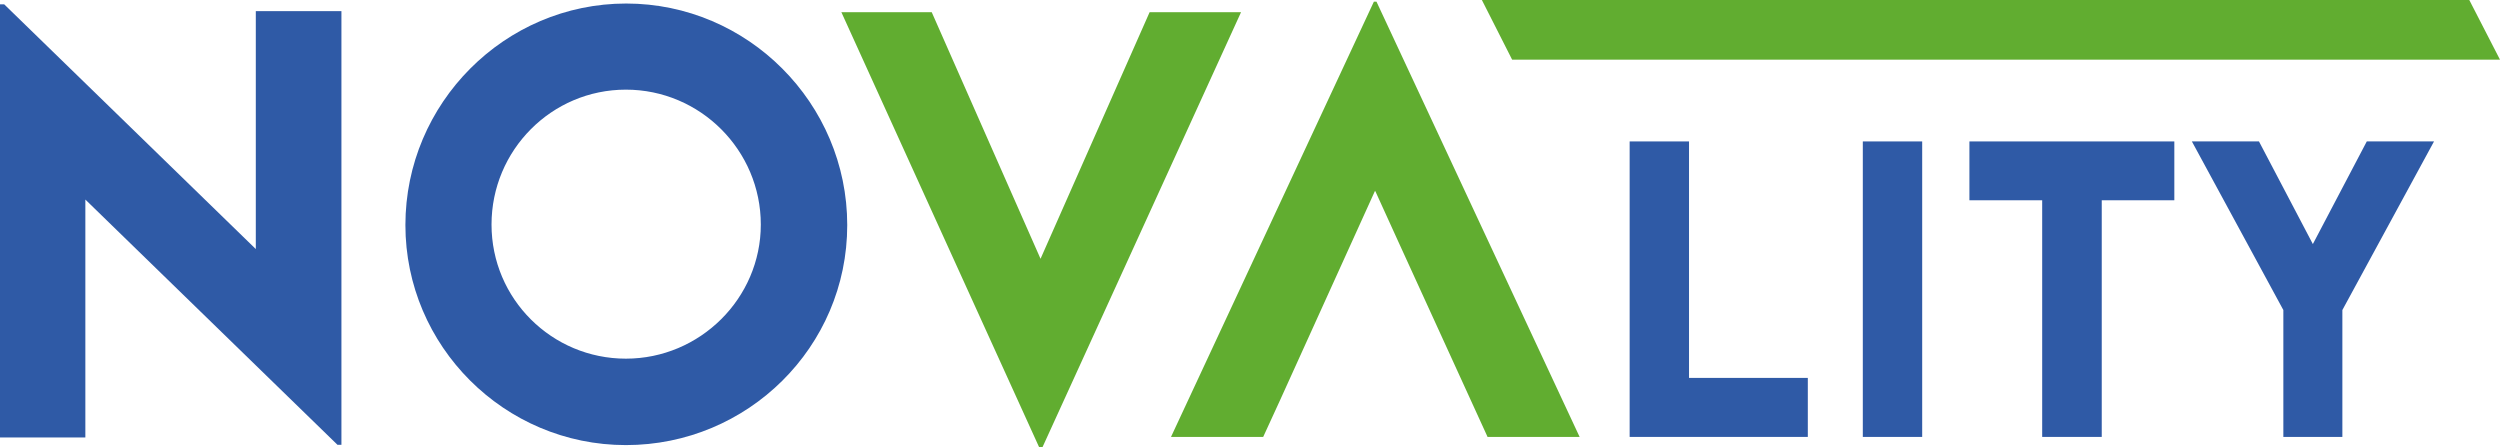 <?xml version="1.0" encoding="UTF-8"?>
<svg id="Livello_1" data-name="Livello 1" xmlns="http://www.w3.org/2000/svg" viewBox="0 0 560 100.23">
  <defs>
    <style>
      .cls-1 {
        fill: #2f5aa6;
      }

      .cls-2 {
        fill: #61ad30;
      }
    </style>
  </defs>
  <polygon class="cls-1" points="76.48 2.5 76.48 99.64 75.6 99.64 19.12 44.7 19.12 97.99 0 97.99 0 .97 .94 .97 57.3 55.79 57.3 2.5 76.48 2.5"/>
  <path class="cls-1" d="m90.81,50.42C90.81,23.1,113.06.79,140.27.79s49.51,22.31,49.51,49.63-22.31,49.28-49.57,49.28-49.4-22.19-49.4-49.28m79.61-.12c0-16.64-13.57-30.22-30.22-30.22s-30.1,13.57-30.1,30.22,13.52,30.04,30.1,30.04,30.22-13.51,30.22-30.04"/>
  <polygon class="cls-1" points="404.95 84.65 404.95 97.87 365.04 97.87 365.04 31.68 378.34 31.68 378.34 84.65 404.95 84.65"/>
  <rect class="cls-1" x="417.27" y="31.68" width="13.3" height="66.19"/>
  <polygon class="cls-1" points="487.05 44.86 470.79 44.86 470.79 97.87 457.45 97.87 457.45 44.86 441.15 44.86 441.15 31.68 487.05 31.68 487.05 44.86"/>
  <polygon class="cls-1" points="511.47 69.45 490.98 31.68 506.01 31.68 518.08 54.67 530.16 31.68 545.22 31.68 524.69 69.45 524.69 97.87 511.47 97.87 511.47 69.45"/>
  <polygon class="cls-2" points="277.99 2.74 233.49 100.23 232.79 100.23 188.47 2.74 208.71 2.74 233.08 57.97 257.51 2.74 277.99 2.74"/>
  <polygon class="cls-2" points="333.13 97.88 353.84 97.88 308.33 .37 307.75 .37 262.3 97.88 282.95 97.88 286.71 89.69 308.01 42.73 308.07 42.88 308.09 42.86 313.14 53.95 333.21 97.86 333.13 97.86 333.13 97.88"/>
  <polygon class="cls-2" points="553.12 0 560 13.37 338.72 13.37 331.94 0 553.12 0"/>
</svg>